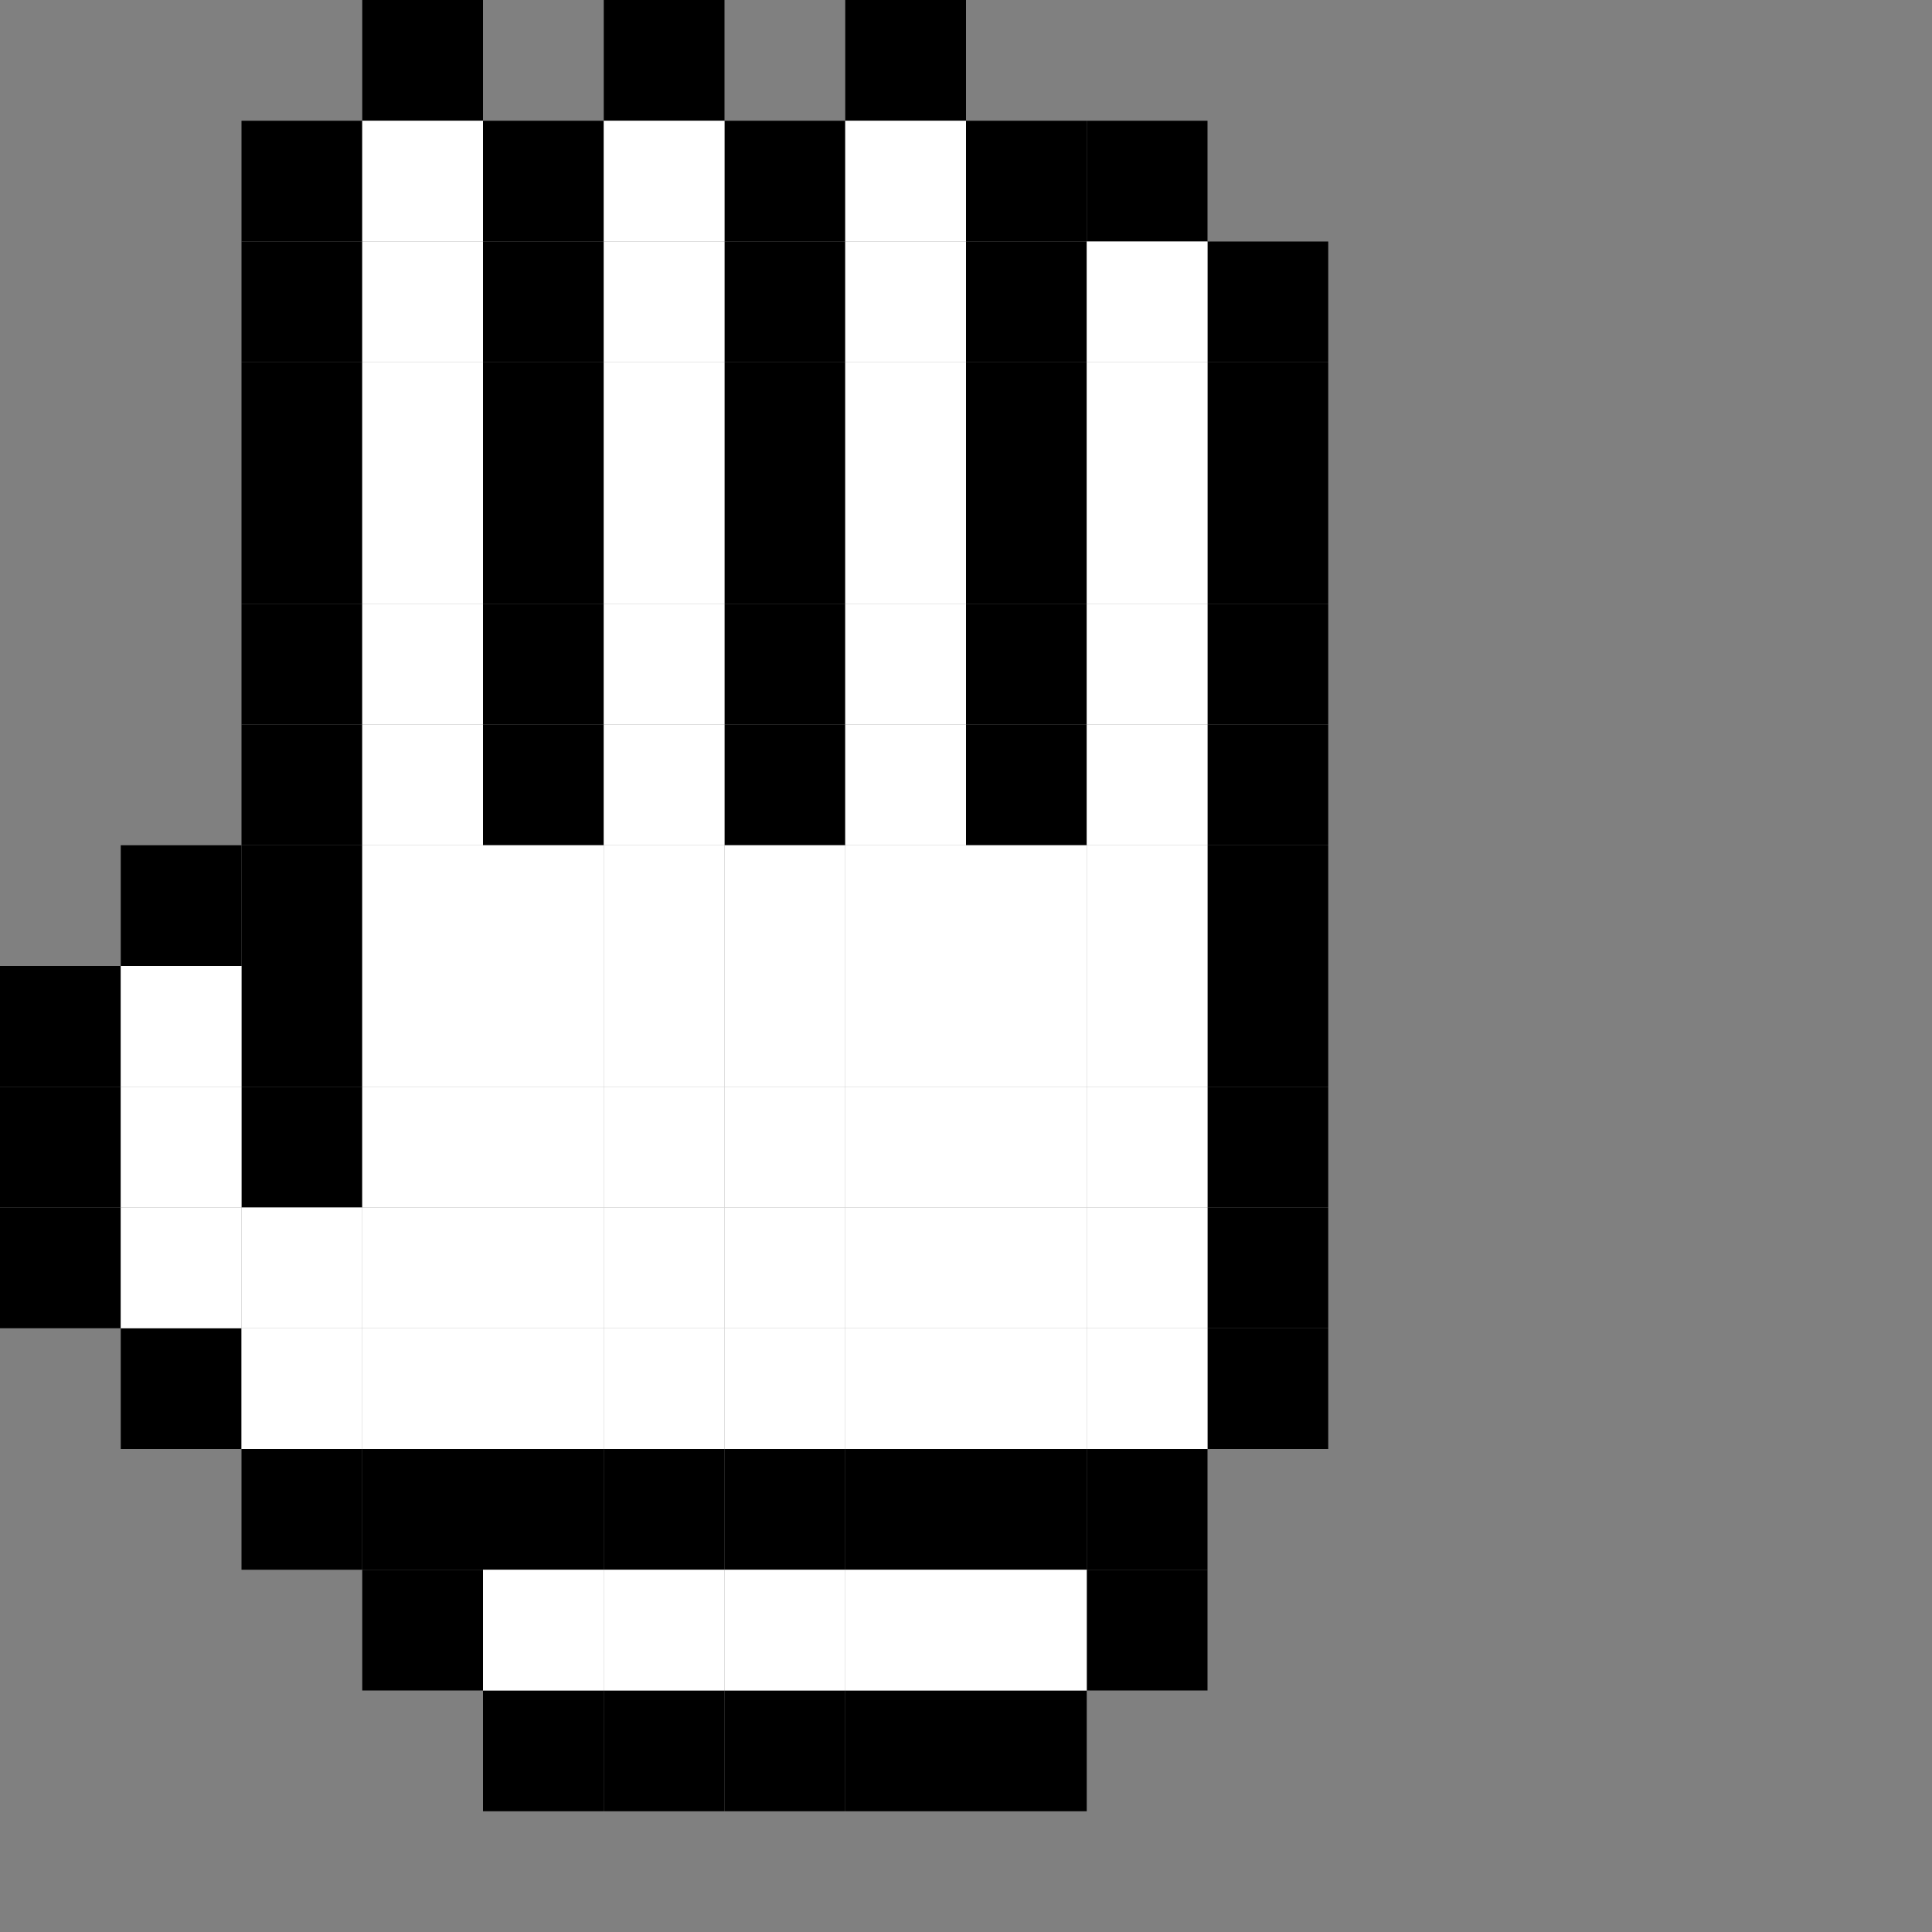 <?xml version="1.0" encoding="UTF-8" standalone="no"?>
<!-- Created with Inkscape (http://www.inkscape.org/) -->

<svg
   width="16"
   height="16"
   viewBox="0 0 16 16"
   version="1.1"
   id="svg1"
   inkscape:version="1.3.2 (091e20ef0f, 2023-11-25)"
   sodipodi:docname="openhand.svg"
   xmlns:inkscape="http://www.inkscape.org/namespaces/inkscape"
   xmlns:sodipodi="http://sodipodi.sourceforge.net/DTD/sodipodi-0.dtd"
   xmlns="http://www.w3.org/2000/svg"
   xmlns:svg="http://www.w3.org/2000/svg">
  <rect x="0" y="0" width="16" height="16" fill="#808080" stroke="none"/>
  <sodipodi:namedview
     id="namedview1"
     pagecolor="#ffffff"
     bordercolor="#000000"
     borderopacity="0.25"
     inkscape:showpageshadow="2"
     inkscape:pageopacity="0.0"
     inkscape:pagecheckerboard="0"
     inkscape:deskcolor="#d1d1d1"
     inkscape:document-units="px"
     showgrid="true"
     inkscape:zoom="32"
     inkscape:cx="7.21875"
     inkscape:cy="9.75"
     inkscape:window-width="1390"
     inkscape:window-height="1392"
     inkscape:window-x="0"
     inkscape:window-y="0"
     inkscape:window-maximized="0"
     inkscape:current-layer="layer1">
    <inkscape:grid
       id="grid1"
       units="px"
       originx="0"
       originy="0"
       spacingx="1"
       spacingy="1"
       empcolor="#0099e5"
       empopacity="0.302"
       color="#0099e5"
       opacity="0.149"
       empspacing="1"
       dotted="false"
       gridanglex="30"
       gridanglez="30"
       visible="true" />
  </sodipodi:namedview>
  <defs
     id="defs1" />
  <g
     inkscape:label="Visibility"
     inkscape:groupmode="layer"
     id="layer1"
     style="display:none">
    <rect
       style="fill:#00ffff;fill-rule:evenodd;stroke:none"
       id="rect3"
       width="16"
       height="16"
       x="0"
       y="0" />
  </g>
  <g
     inkscape:groupmode="layer"
     id="layer5"
     inkscape:label="openhand"
     style="display:inline">
    <path
       id="rect2-2-58-54-64-1-6"
       style="display:inline;fill:#000000;fill-rule:evenodd"
       d="M 3,0 H 4 V 1 H 3 Z" />
    <path
       id="rect2-2-58-54-64-1-8"
       style="display:inline;fill:#000000;fill-rule:evenodd"
       d="M 5,0 H 6 V 1 H 5 Z" />
    <path
       id="rect2-2-58-54-64-1-87"
       style="display:inline;fill:#000000;fill-rule:evenodd"
       d="M 7,0 H 8 V 1 H 7 Z" />
    <path
       id="rect2-2-58-54-64-1-2"
       style="display:inline;fill:#000000;fill-rule:evenodd"
       d="M 8,1 H 9 V 2 H 8 Z" />
    <path
       id="rect2-2-58-54-64-1-3"
       style="display:inline;fill:#000000;fill-rule:evenodd"
       d="m 9,1 h 1 V 2 H 9 Z" />
    <path
       id="rect2-2-58-54-64-1-5"
       style="display:inline;fill:#000000;fill-rule:evenodd"
       d="m 10,2 h 1 v 1 h -1 z" />
    <path
       id="rect2-2-58-54-64-1-9"
       style="display:inline;fill:#000000;fill-rule:evenodd"
       d="M 6,1 H 7 V 2 H 6 Z" />
    <path
       id="rect2-2-58-54-64-1-4"
       style="display:inline;fill:#000000;fill-rule:evenodd"
       d="M 4,1 H 5 V 2 H 4 Z" />
    <path
       id="rect2-2-58-54-64-1-873"
       style="display:inline;fill:#000000;fill-rule:evenodd"
       d="M 2,1 H 3 V 2 H 2 Z" />
    <path
       id="rect2-2-58-54-64-1-1"
       style="display:inline;fill:#000000;fill-rule:evenodd"
       d="M 2,2 H 3 V 3 H 2 Z" />
    <path
       id="rect2-2-58-54-64-1-0"
       style="display:inline;fill:#000000;fill-rule:evenodd"
       d="M 2,3 H 3 V 4 H 2 Z" />
    <path
       id="rect2-2-58-54-64-1-93"
       style="display:inline;fill:#000000;fill-rule:evenodd"
       d="M 2,4 H 3 V 5 H 2 Z" />
    <path
       id="rect2-2-58-54-64-1-45"
       style="display:inline;fill:#000000;fill-rule:evenodd"
       d="M 2,5 H 3 V 6 H 2 Z" />
    <path
       id="rect2-2-58-54-64-1-92"
       style="display:inline;fill:#000000;fill-rule:evenodd"
       d="M 2,6 H 3 V 7 H 2 Z" />
    <path
       id="rect2-2-58-54-64-1-53"
       style="display:inline;fill:#000000;fill-rule:evenodd"
       d="M 1,7 H 2 V 8 H 1 Z" />
    <path
       id="rect2-2-58-54-64-1-36"
       style="display:inline;fill:#000000;fill-rule:evenodd"
       d="M 2,7 H 3 V 8 H 2 Z" />
    <path
       id="rect2-2-58-54-64-1-930"
       style="display:inline;fill:#000000;fill-rule:evenodd"
       d="M 2,8 H 3 V 9 H 2 Z" />
    <path
       id="rect2-2-58-54-64-1-52"
       style="display:inline;fill:#000000;fill-rule:evenodd"
       d="m 2,9 h 1 v 1 H 2 Z" />
    <path
       id="rect2-2-58-54-64-1-46"
       style="display:inline;fill:#000000;fill-rule:evenodd"
       d="M 0,8 H 1 V 9 H 0 Z" />
    <path
       id="rect2-2-58-54-64-1-362"
       style="display:inline;fill:#000000;fill-rule:evenodd"
       d="m 0,9 h 1 v 1 H 0 Z" />
    <path
       id="rect2-2-58-54-64-1-04"
       style="display:inline;fill:#000000;fill-rule:evenodd"
       d="m 0,10 h 1 v 1 H 0 Z" />
    <path
       id="rect2-2-58-54-64-1-464"
       style="display:inline;fill:#000000;fill-rule:evenodd"
       d="m 1,11 h 1 v 1 H 1 Z" />
    <path
       id="rect2-2-58-54-64-1-61"
       style="display:inline;fill:#000000;fill-rule:evenodd"
       d="m 2,12 h 1 v 1 H 2 Z" />
    <path
       id="rect2-2-58-54-64-1-12"
       style="display:inline;fill:#000000;fill-rule:evenodd"
       d="m 3,12 h 1 v 1 H 3 Z" />
    <path
       id="rect2-2-58-54-64-1-90"
       style="display:inline;fill:#000000;fill-rule:evenodd"
       d="m 3,13 h 1 v 1 H 3 Z" />
    <path
       id="rect2-2-58-54-64-1-85"
       style="display:inline;fill:#000000;fill-rule:evenodd"
       d="M 4,2 H 5 V 3 H 4 Z" />
    <path
       id="rect2-2-58-54-64-1-06"
       style="display:inline;fill:#000000;fill-rule:evenodd"
       d="M 4,3 H 5 V 4 H 4 Z" />
    <path
       id="rect2-2-58-54-64-1-05"
       style="display:inline;fill:#000000;fill-rule:evenodd"
       d="M 4,4 H 5 V 5 H 4 Z" />
    <path
       id="rect2-2-58-54-64-1-00"
       style="display:inline;fill:#000000;fill-rule:evenodd"
       d="M 4,5 H 5 V 6 H 4 Z" />
    <path
       id="rect2-2-58-54-64-1-043"
       style="display:inline;fill:#000000;fill-rule:evenodd"
       d="M 4,6 H 5 V 7 H 4 Z" />
    <path
       id="rect2-2-58-54-64-1-453"
       style="display:inline;fill:#000000;fill-rule:evenodd"
       d="M 6,3 H 7 V 4 H 6 Z" />
    <path
       id="rect2-2-58-54-64-1-31"
       style="display:inline;fill:#000000;fill-rule:evenodd"
       d="M 6,2 H 7 V 3 H 6 Z" />
    <path
       id="rect2-2-58-54-64-1-33"
       style="display:inline;fill:#000000;fill-rule:evenodd"
       d="M 6,4 H 7 V 5 H 6 Z" />
    <path
       id="rect2-2-58-54-64-1-44"
       style="display:inline;fill:#000000;fill-rule:evenodd"
       d="M 6,5 H 7 V 6 H 6 Z" />
    <path
       id="rect2-2-58-54-64-1-21"
       style="display:inline;fill:#000000;fill-rule:evenodd"
       d="M 6,6 H 7 V 7 H 6 Z" />
    <path
       id="rect2-2-58-54-64-1-7"
       style="display:inline;fill:#000000;fill-rule:evenodd"
       d="M 8,2 H 9 V 3 H 8 Z" />
    <path
       id="rect2-2-58-54-64-1-91"
       style="display:inline;fill:#000000;fill-rule:evenodd"
       d="M 8,3 H 9 V 4 H 8 Z" />
    <path
       id="rect2-2-58-54-64-1-18"
       style="display:inline;fill:#000000;fill-rule:evenodd"
       d="M 8,4 H 9 V 5 H 8 Z" />
    <path
       id="rect2-2-58-54-64-1-47"
       style="display:inline;fill:#000000;fill-rule:evenodd"
       d="M 8,5 H 9 V 6 H 8 Z" />
    <path
       id="rect2-2-58-54-64-1-4530"
       style="display:inline;fill:#000000;fill-rule:evenodd"
       d="M 8,6 H 9 V 7 H 8 Z" />
    <path
       id="rect2-2-58-54-64-1-9302"
       style="display:inline;fill:#000000;fill-rule:evenodd"
       d="m 10,3 h 1 v 1 h -1 z" />
    <path
       id="rect2-2-58-54-64-1-520"
       style="display:inline;fill:#000000;fill-rule:evenodd"
       d="m 10,4 h 1 v 1 h -1 z" />
    <path
       id="rect2-2-58-54-64-1-96"
       style="display:inline;fill:#000000;fill-rule:evenodd"
       d="m 10,5 h 1 v 1 h -1 z" />
    <path
       id="rect2-2-58-54-64-1-02"
       style="display:inline;fill:#000000;fill-rule:evenodd"
       d="m 10,6 h 1 v 1 h -1 z" />
    <path
       id="rect2-2-58-54-64-1-73"
       style="display:inline;fill:#000000;fill-rule:evenodd"
       d="m 10,7 h 1 v 1 h -1 z" />
    <path
       id="rect2-2-58-54-64-1-75"
       style="display:inline;fill:#000000;fill-rule:evenodd"
       d="m 10,8 h 1 v 1 h -1 z" />
    <path
       id="rect2-2-58-54-64-1-907"
       style="display:inline;fill:#000000;fill-rule:evenodd"
       d="m 10,9 h 1 v 1 h -1 z" />
    <path
       id="rect2-2-58-54-64-1-10"
       style="display:inline;fill:#000000;fill-rule:evenodd"
       d="m 10,10 h 1 v 1 h -1 z" />
    <path
       id="rect2-2-58-54-64-1-32"
       style="display:inline;fill:#000000;fill-rule:evenodd"
       d="m 10,11 h 1 v 1 h -1 z" />
    <path
       id="rect2-2-58-54-64-1-338"
       style="display:inline;fill:#000000;fill-rule:evenodd"
       d="m 9,12 h 1 v 1 H 9 Z" />
    <path
       id="rect2-2-58-54-64-1-80"
       style="display:inline;fill:#000000;fill-rule:evenodd"
       d="m 9,13 h 1 v 1 H 9 Z" />
    <path
       id="rect2-2-58-54-64-1-337"
       style="display:inline;fill:#000000;fill-rule:evenodd"
       d="m 8,14 h 1 v 1 H 8 Z" />
    <path
       id="rect2-2-58-54-64-1-13"
       style="display:inline;fill:#000000;fill-rule:evenodd"
       d="m 7,14 h 1 v 1 H 7 Z" />
    <path
       id="rect2-2-58-54-64-1-20"
       style="display:inline;fill:#000000;fill-rule:evenodd"
       d="m 6,14 h 1 v 1 H 6 Z" />
    <path
       id="rect2-2-58-54-64-1-74"
       style="display:inline;fill:#000000;fill-rule:evenodd"
       d="m 5,14 h 1 v 1 H 5 Z" />
    <path
       id="rect2-2-58-54-64-1-123"
       style="display:inline;fill:#000000;fill-rule:evenodd"
       d="m 4,14 h 1 v 1 H 4 Z" />
    <path
       id="rect2-2-58-54-64-1-38"
       style="display:inline;fill:#000000;fill-rule:evenodd"
       d="m 8,12 h 1 v 1 H 8 Z" />
    <path
       id="rect2-2-58-54-64-1-51"
       style="display:inline;fill:#000000;fill-rule:evenodd"
       d="m 7,12 h 1 v 1 H 7 Z" />
    <path
       id="rect2-2-58-54-64-1-330"
       style="display:inline;fill:#000000;fill-rule:evenodd"
       d="m 6,12 h 1 v 1 H 6 Z" />
    <path
       id="rect2-2-58-54-64-1-22"
       style="display:inline;fill:#000000;fill-rule:evenodd"
       d="m 5,12 h 1 v 1 H 5 Z" />
    <path
       id="rect2-2-58-54-64-1-854"
       style="display:inline;fill:#000000;fill-rule:evenodd"
       d="m 4,12 h 1 v 1 H 4 Z" />
    <path
       id="rect2-2-58-54-64-1-006"
       style="display:inline;fill:#ffffff;fill-rule:evenodd"
       d="M 3,1 H 4 V 2 H 3 Z" />
    <path
       id="rect2-2-58-54-64-1-006-5"
       style="display:inline;fill:#ffffff;fill-rule:evenodd"
       d="M 3,2 H 4 V 3 H 3 Z" />
    <path
       id="rect2-2-58-54-64-1-006-9"
       style="display:inline;fill:#ffffff;fill-rule:evenodd"
       d="M 3,3 H 4 V 4 H 3 Z" />
    <path
       id="rect2-2-58-54-64-1-006-6"
       style="display:inline;fill:#ffffff;fill-rule:evenodd"
       d="M 3,4 H 4 V 5 H 3 Z" />
    <path
       id="rect2-2-58-54-64-1-006-67"
       style="display:inline;fill:#ffffff;fill-rule:evenodd"
       d="M 3,5 H 4 V 6 H 3 Z" />
    <path
       id="rect2-2-58-54-64-1-006-98"
       style="display:inline;fill:#ffffff;fill-rule:evenodd"
       d="M 3,6 H 4 V 7 H 3 Z" />
    <path
       id="rect2-2-58-54-64-1-006-8"
       style="display:inline;fill:#ffffff;fill-rule:evenodd"
       d="M 3,7 H 4 V 8 H 3 Z" />
    <path
       id="rect2-2-58-54-64-1-006-59"
       style="display:inline;fill:#ffffff;fill-rule:evenodd"
       d="M 3,8 H 4 V 9 H 3 Z" />
    <path
       id="rect2-2-58-54-64-1-006-2"
       style="display:inline;fill:#ffffff;fill-rule:evenodd"
       d="m 3,9 h 1 v 1 H 3 Z" />
    <path
       id="rect2-2-58-54-64-1-006-0"
       style="display:inline;fill:#ffffff;fill-rule:evenodd"
       d="m 3,10 h 1 v 1 H 3 Z" />
    <path
       id="rect2-2-58-54-64-1-006-81"
       style="display:inline;fill:#ffffff;fill-rule:evenodd"
       d="m 3,11 h 1 v 1 H 3 Z" />
    <path
       id="rect2-2-58-54-64-1-006-7"
       style="display:inline;fill:#ffffff;fill-rule:evenodd"
       d="m 2,11 h 1 v 1 H 2 Z" />
    <path
       id="rect2-2-58-54-64-1-006-980"
       style="display:inline;fill:#ffffff;fill-rule:evenodd"
       d="m 2,10 h 1 v 1 H 2 Z" />
    <path
       id="rect2-2-58-54-64-1-006-24"
       style="display:inline;fill:#ffffff;fill-rule:evenodd"
       d="m 1,10 h 1 v 1 H 1 Z" />
    <path
       id="rect2-2-58-54-64-1-006-00"
       style="display:inline;fill:#ffffff;fill-rule:evenodd"
       d="m 1,9 h 1 v 1 H 1 Z" />
    <path
       id="rect2-2-58-54-64-1-006-000"
       style="display:inline;fill:#ffffff;fill-rule:evenodd"
       d="M 1,8 H 2 V 9 H 1 Z" />
    <path
       id="rect2-2-58-54-64-1-006-3"
       style="display:inline;fill:#ffffff;fill-rule:evenodd"
       d="m 4,11 h 1 v 1 H 4 Z" />
    <path
       id="rect2-2-58-54-64-1-006-01"
       style="display:inline;fill:#ffffff;fill-rule:evenodd"
       d="m 4,10 h 1 v 1 H 4 Z" />
    <path
       id="rect2-2-58-54-64-1-006-4"
       style="display:inline;fill:#ffffff;fill-rule:evenodd"
       d="m 4,9 h 1 v 1 H 4 Z" />
    <path
       id="rect2-2-58-54-64-1-006-02"
       style="display:inline;fill:#ffffff;fill-rule:evenodd"
       d="M 4,8 H 5 V 9 H 4 Z" />
    <path
       id="rect2-2-58-54-64-1-006-40"
       style="display:inline;fill:#ffffff;fill-rule:evenodd"
       d="M 4,7 H 5 V 8 H 4 Z" />
    <path
       id="rect2-2-58-54-64-1-006-54"
       style="display:inline;fill:#ffffff;fill-rule:evenodd"
       d="M 5,1 H 6 V 2 H 5 Z" />
    <path
       id="rect2-2-58-54-64-1-006-75"
       style="display:inline;fill:#ffffff;fill-rule:evenodd"
       d="M 5,2 H 6 V 3 H 5 Z" />
    <path
       id="rect2-2-58-54-64-1-006-66"
       style="display:inline;fill:#ffffff;fill-rule:evenodd"
       d="M 5,3 H 6 V 4 H 5 Z" />
    <path
       id="rect2-2-58-54-64-1-006-1"
       style="display:inline;fill:#ffffff;fill-rule:evenodd"
       d="M 5,4 H 6 V 5 H 5 Z" />
    <path
       id="rect2-2-58-54-64-1-006-48"
       style="display:inline;fill:#ffffff;fill-rule:evenodd"
       d="M 5,5 H 6 V 6 H 5 Z" />
    <path
       id="rect2-2-58-54-64-1-006-78"
       style="display:inline;fill:#ffffff;fill-rule:evenodd"
       d="M 5,6 H 6 V 7 H 5 Z" />
    <path
       id="rect2-2-58-54-64-1-006-09"
       style="display:inline;fill:#ffffff;fill-rule:evenodd"
       d="M 5,7 H 6 V 8 H 5 Z" />
    <path
       id="rect2-2-58-54-64-1-006-22"
       style="display:inline;fill:#ffffff;fill-rule:evenodd"
       d="M 5,8 H 6 V 9 H 5 Z" />
    <path
       id="rect2-2-58-54-64-1-006-57"
       style="display:inline;fill:#ffffff;fill-rule:evenodd"
       d="m 5,9 h 1 v 1 H 5 Z" />
    <path
       id="rect2-2-58-54-64-1-006-44"
       style="display:inline;fill:#ffffff;fill-rule:evenodd"
       d="m 5,10 h 1 v 1 H 5 Z" />
    <path
       id="rect2-2-58-54-64-1-006-228"
       style="display:inline;fill:#ffffff;fill-rule:evenodd"
       d="m 5,11 h 1 v 1 H 5 Z" />
    <path
       id="rect2-2-58-54-64-1-006-11"
       style="display:inline;fill:#ffffff;fill-rule:evenodd"
       d="m 6,11 h 1 v 1 H 6 Z" />
    <path
       id="rect2-2-58-54-64-1-006-025"
       style="display:inline;fill:#ffffff;fill-rule:evenodd"
       d="m 6,10 h 1 v 1 H 6 Z" />
    <path
       id="rect2-2-58-54-64-1-006-19"
       style="display:inline;fill:#ffffff;fill-rule:evenodd"
       d="m 6,9 h 1 v 1 H 6 Z" />
    <path
       id="rect2-2-58-54-64-1-006-51"
       style="display:inline;fill:#ffffff;fill-rule:evenodd"
       d="M 6,8 H 7 V 9 H 6 Z" />
    <path
       id="rect2-2-58-54-64-1-006-576"
       style="display:inline;fill:#ffffff;fill-rule:evenodd"
       d="M 6,7 H 7 V 8 H 6 Z" />
    <path
       id="rect2-2-58-54-64-1-006-43"
       style="display:inline;fill:#ffffff;fill-rule:evenodd"
       d="M 7,1 H 8 V 2 H 7 Z" />
    <path
       id="rect2-2-58-54-64-1-006-97"
       style="display:inline;fill:#ffffff;fill-rule:evenodd"
       d="M 7,2 H 8 V 3 H 7 Z" />
    <path
       id="rect2-2-58-54-64-1-006-07"
       style="display:inline;fill:#ffffff;fill-rule:evenodd"
       d="M 7,3 H 8 V 4 H 7 Z" />
    <path
       id="rect2-2-58-54-64-1-006-77"
       style="display:inline;fill:#ffffff;fill-rule:evenodd"
       d="M 7,4 H 8 V 5 H 7 Z" />
    <path
       id="rect2-2-58-54-64-1-006-37"
       style="display:inline;fill:#ffffff;fill-rule:evenodd"
       d="M 7,5 H 8 V 6 H 7 Z" />
    <path
       id="rect2-2-58-54-64-1-006-26"
       style="display:inline;fill:#ffffff;fill-rule:evenodd"
       d="M 7,6 H 8 V 7 H 7 Z" />
    <path
       id="rect2-2-58-54-64-1-006-540"
       style="display:inline;fill:#ffffff;fill-rule:evenodd"
       d="m 9,2 h 1 V 3 H 9 Z" />
    <path
       id="rect2-2-58-54-64-1-006-015"
       style="display:inline;fill:#ffffff;fill-rule:evenodd"
       d="m 9,3 h 1 V 4 H 9 Z" />
    <path
       id="rect2-2-58-54-64-1-006-16"
       style="display:inline;fill:#ffffff;fill-rule:evenodd"
       d="m 9,4 h 1 V 5 H 9 Z" />
    <path
       id="rect2-2-58-54-64-1-006-35"
       style="display:inline;fill:#ffffff;fill-rule:evenodd"
       d="m 9,5 h 1 V 6 H 9 Z" />
    <path
       id="rect2-2-58-54-64-1-006-070"
       style="display:inline;fill:#ffffff;fill-rule:evenodd"
       d="m 9,6 h 1 V 7 H 9 Z" />
    <path
       id="rect2-2-58-54-64-1-006-41"
       style="display:inline;fill:#ffffff;fill-rule:evenodd"
       d="m 9,7 h 1 V 8 H 9 Z" />
    <path
       id="rect2-2-58-54-64-1-006-62"
       style="display:inline;fill:#ffffff;fill-rule:evenodd"
       d="M 8,7 H 9 V 8 H 8 Z" />
    <path
       id="rect2-2-58-54-64-1-006-32"
       style="display:inline;fill:#ffffff;fill-rule:evenodd"
       d="M 7,7 H 8 V 8 H 7 Z" />
    <path
       id="rect2-2-58-54-64-1-006-0150"
       style="display:inline;fill:#ffffff;fill-rule:evenodd"
       d="M 7,8 H 8 V 9 H 7 Z" />
    <path
       id="rect2-2-58-54-64-1-006-92"
       style="display:inline;fill:#ffffff;fill-rule:evenodd"
       d="M 8,8 H 9 V 9 H 8 Z" />
    <path
       id="rect2-2-58-54-64-1-006-89"
       style="display:inline;fill:#ffffff;fill-rule:evenodd"
       d="m 9,8 h 1 V 9 H 9 Z" />
    <path
       id="rect2-2-58-54-64-1-006-60"
       style="display:inline;fill:#ffffff;fill-rule:evenodd"
       d="m 9,9 h 1 v 1 H 9 Z" />
    <path
       id="rect2-2-58-54-64-1-006-664"
       style="display:inline;fill:#ffffff;fill-rule:evenodd"
       d="m 8,9 h 1 v 1 H 8 Z" />
    <path
       id="rect2-2-58-54-64-1-006-04"
       style="display:inline;fill:#ffffff;fill-rule:evenodd"
       d="m 7,9 h 1 v 1 H 7 Z" />
    <path
       id="rect2-2-58-54-64-1-006-50"
       style="display:inline;fill:#ffffff;fill-rule:evenodd"
       d="m 7,10 h 1 v 1 H 7 Z" />
    <path
       id="rect2-2-58-54-64-1-006-28"
       style="display:inline;fill:#ffffff;fill-rule:evenodd"
       d="m 8,10 h 1 v 1 H 8 Z" />
    <path
       id="rect2-2-58-54-64-1-006-83"
       style="display:inline;fill:#ffffff;fill-rule:evenodd"
       d="m 9,10 h 1 v 1 H 9 Z" />
    <path
       id="rect2-2-58-54-64-1-006-17"
       style="display:inline;fill:#ffffff;fill-rule:evenodd"
       d="m 9,11 h 1 v 1 H 9 Z" />
    <path
       id="rect2-2-58-54-64-1-006-242"
       style="display:inline;fill:#ffffff;fill-rule:evenodd"
       d="m 8,11 h 1 v 1 H 8 Z" />
    <path
       id="rect2-2-58-54-64-1-006-52"
       style="display:inline;fill:#ffffff;fill-rule:evenodd"
       d="m 7,11 h 1 v 1 H 7 Z" />
    <path
       id="rect2-2-58-54-64-1-006-68"
       style="display:inline;fill:#ffffff;fill-rule:evenodd"
       d="m 4,13 h 1 v 1 H 4 Z" />
    <path
       id="rect2-2-58-54-64-1-006-328"
       style="display:inline;fill:#ffffff;fill-rule:evenodd"
       d="m 5,13 h 1 v 1 H 5 Z" />
    <path
       id="rect2-2-58-54-64-1-006-38"
       style="display:inline;fill:#ffffff;fill-rule:evenodd"
       d="m 6,13 h 1 v 1 H 6 Z" />
    <path
       id="rect2-2-58-54-64-1-006-79"
       style="display:inline;fill:#ffffff;fill-rule:evenodd"
       d="m 7,13 h 1 v 1 H 7 Z" />
    <path
       id="rect2-2-58-54-64-1-006-378"
       style="display:inline;fill:#ffffff;fill-rule:evenodd"
       d="m 8,13 h 1 v 1 H 8 Z" />
  </g>
</svg>
